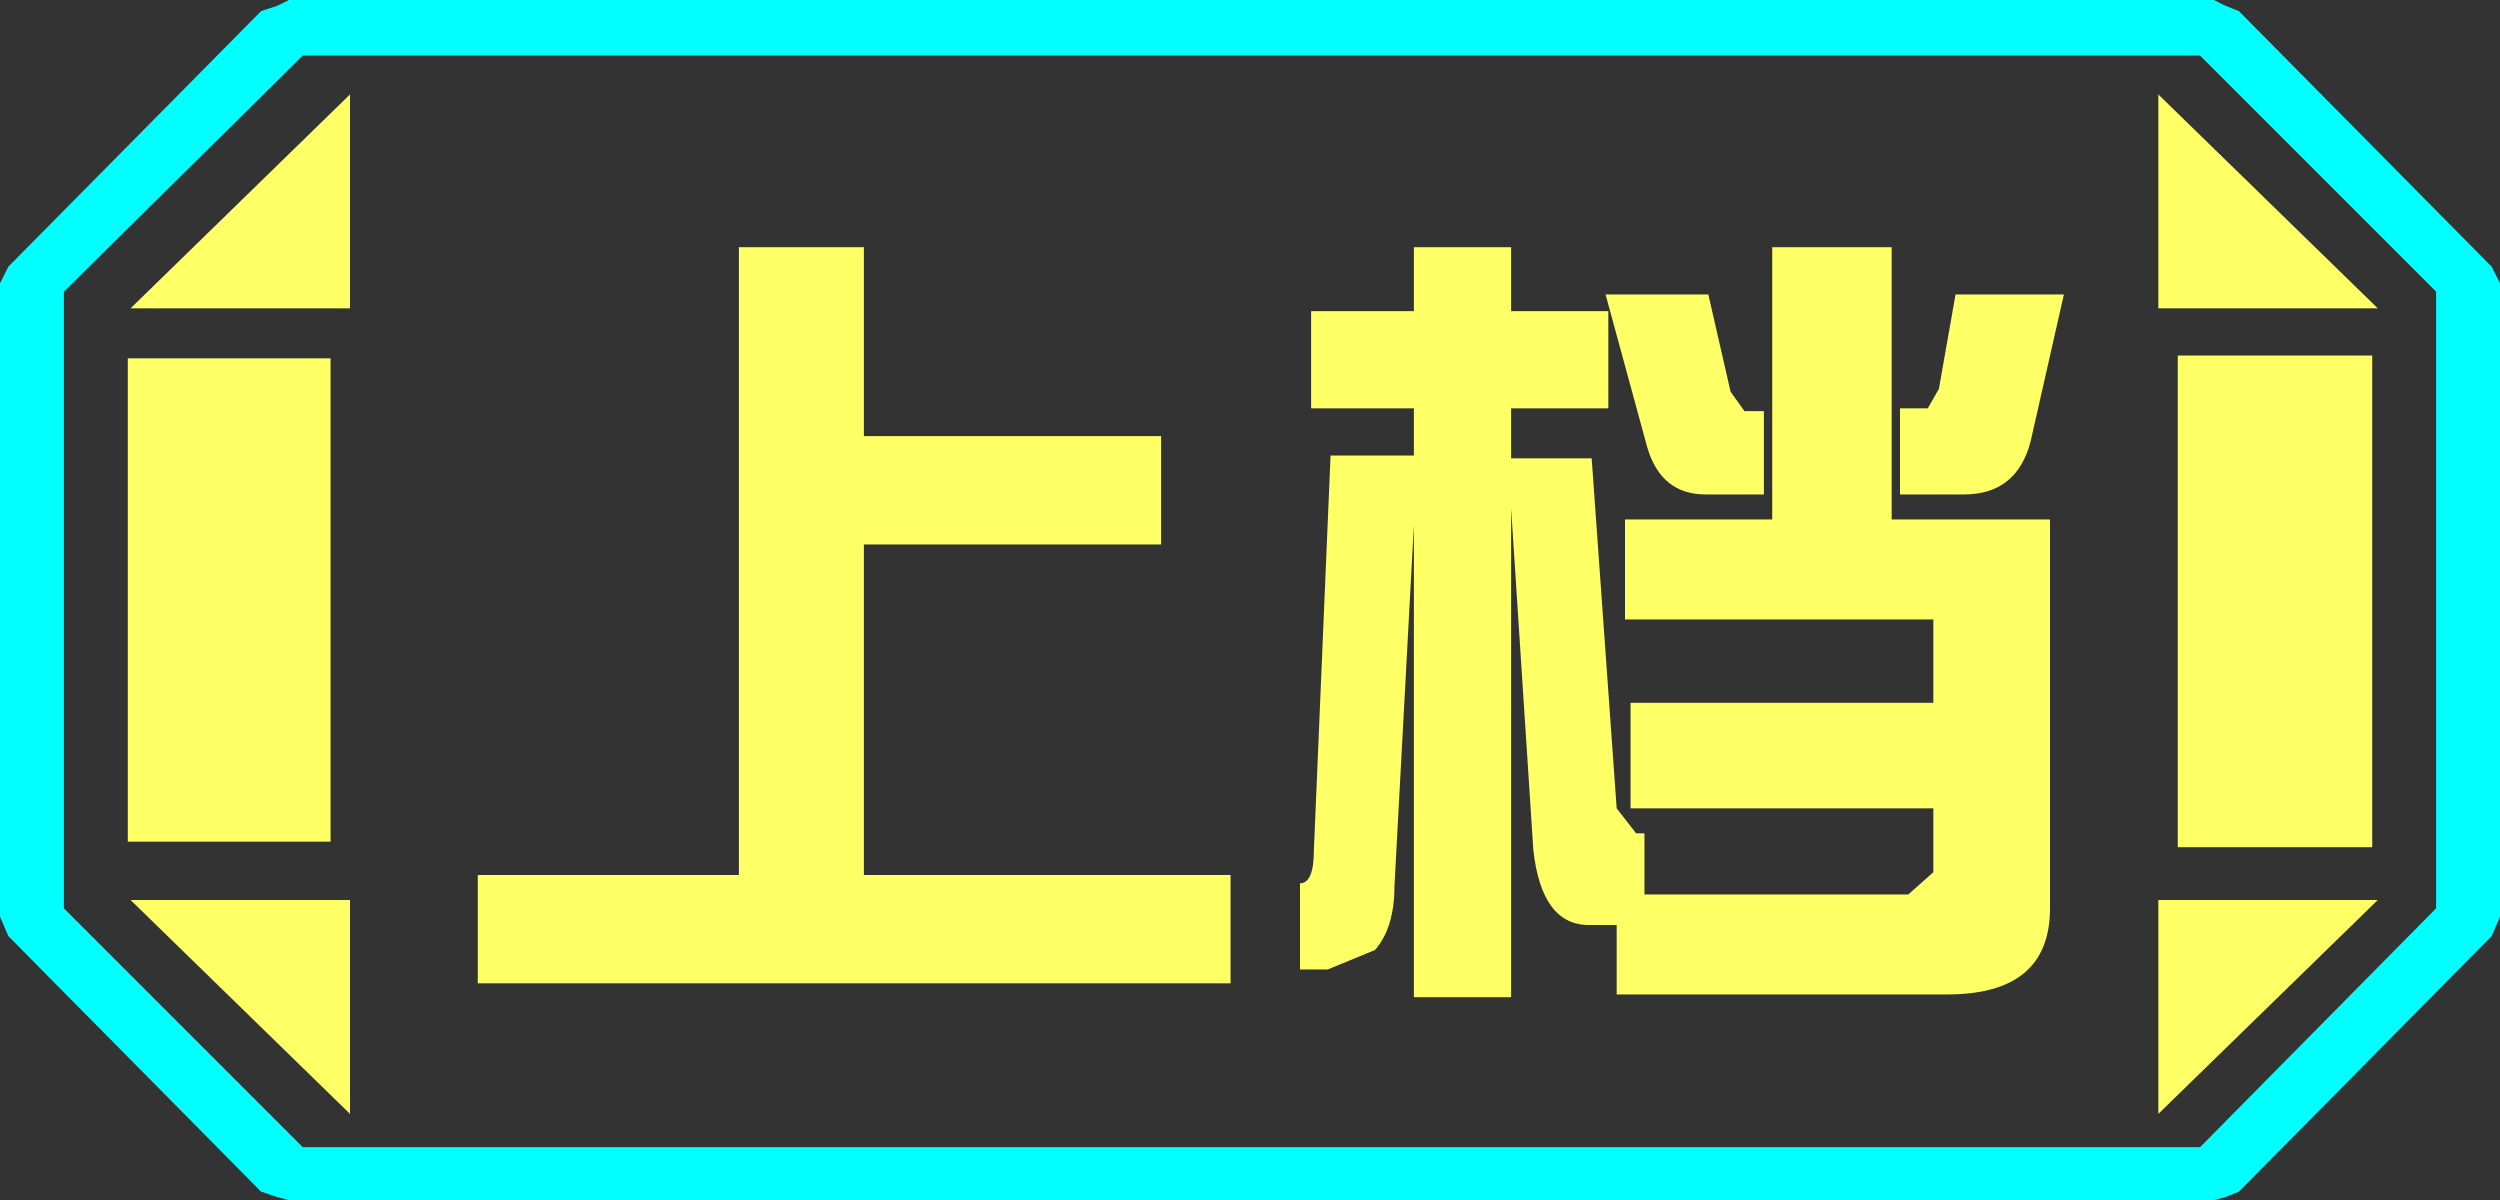 <?xml version="1.0" encoding="UTF-8" standalone="no"?>
<svg xmlns:ffdec="https://www.free-decompiler.com/flash" xmlns:xlink="http://www.w3.org/1999/xlink" ffdec:objectType="frame" height="21.6px" width="45.0px" xmlns="http://www.w3.org/2000/svg">
  <rect width="100%" height="100%" fill="#333333" stroke="none"/>
  <g transform="matrix(1.0, 0.0, 0.0, 1.0, 0.0, 0.0)">
    <use ffdec:characterId="1" height="21.6" transform="matrix(1.0, 0.0, 0.0, 1.0, 0.0, 0.0)" width="45.0" xlink:href="#shape0"/>
  </g>
  <defs>
    <g id="shape0" transform="matrix(1.0, 0.0, 0.0, 1.0, 0.0, 0.0)">
      <path d="M42.7 6.4 L42.7 15.25 39.2 15.25 39.2 6.4 42.7 6.4 M38.85 20.05 L38.85 16.2 42.8 16.2 38.85 20.05 M38.85 1.7 L42.8 5.55 38.85 5.55 38.85 1.7 M6.3 1.7 L6.3 5.55 2.35 5.55 6.3 1.7 M5.95 6.45 L5.95 15.15 2.3 15.15 2.3 6.45 5.95 6.45 M2.35 16.2 L6.3 16.2 6.3 20.05 2.35 16.2" fill="#ffff66" fill-rule="evenodd" stroke="none"/>
      <path d="M42.7 6.4 L39.2 6.4 39.2 15.25 42.7 15.25 42.7 6.4 M43.85 16.35 L39.6 20.65 5.45 20.65 1.15 16.35 1.15 5.25 5.45 1.0 39.6 1.0 43.85 5.25 43.85 16.35 M38.85 20.05 L42.8 16.2 38.85 16.2 38.85 20.05 M38.85 1.7 L38.85 5.55 42.8 5.55 38.85 1.7 M6.3 1.7 L2.35 5.55 6.3 5.55 6.3 1.7 M2.35 16.2 L6.3 20.05 6.3 16.2 2.35 16.2 M5.95 6.45 L2.3 6.45 2.3 15.15 5.95 15.15 5.95 6.45" fill="#ffff66" fill-opacity="0.0" fill-rule="evenodd" stroke="none"/>
      <path d="M43.85 16.35 L43.85 5.25 39.6 1.0 5.45 1.0 1.15 5.25 1.15 16.35 5.45 20.65 39.6 20.65 43.85 16.35 M45.0 5.1 L45.0 16.5 44.85 16.85 40.3 21.45 40.05 21.55 39.85 21.6 5.2 21.6 5.0 21.55 4.7 21.45 0.15 16.85 0.0 16.5 0.0 5.1 0.15 4.8 4.7 0.2 5.0 0.1 5.2 0.0 39.85 0.0 40.05 0.1 40.3 0.2 44.85 4.8 45.0 5.1" fill="#00ffff" fill-rule="evenodd" stroke="none"/>
      <path d="M34.05 4.45 L34.05 9.35 36.9 9.35 36.9 16.35 Q36.9 17.9 35.05 17.9 L29.1 17.9 29.1 16.65 28.6 16.65 Q27.75 16.65 27.6 15.3 L27.2 9.15 27.2 17.95 25.45 17.95 25.45 9.45 25.1 15.95 Q25.1 16.7 24.75 17.1 L23.9 17.45 23.4 17.45 23.4 15.9 Q23.65 15.9 23.65 15.3 L23.95 8.2 25.45 8.2 25.45 7.35 23.6 7.35 23.6 5.6 25.45 5.6 25.45 4.45 27.2 4.45 27.2 5.6 28.95 5.6 28.95 7.35 27.2 7.35 27.2 8.25 28.65 8.25 29.1 14.55 29.45 15.0 29.6 15.0 29.6 16.1 34.35 16.1 34.8 15.7 34.8 14.55 29.35 14.55 29.35 12.65 34.8 12.65 34.8 11.15 29.25 11.15 29.25 9.35 31.9 9.35 31.9 4.45 34.05 4.45 M31.4 7.4 L31.75 7.4 31.75 8.9 30.7 8.9 Q29.9 8.9 29.65 8.05 L28.9 5.3 30.75 5.3 31.15 7.05 31.4 7.4 M34.7 7.35 L34.9 7.0 35.2 5.3 37.15 5.3 36.55 7.95 Q36.3 8.9 35.35 8.9 L34.2 8.9 34.2 7.35 34.7 7.35 M20.9 9.8 L15.55 9.8 15.55 15.75 22.15 15.75 22.15 17.7 8.6 17.7 8.6 15.75 13.3 15.75 13.3 4.45 15.55 4.45 15.55 7.85 20.9 7.85 20.9 9.8" fill="#ffff66" fill-rule="evenodd" stroke="none"/>
    </g>
  </defs>
</svg>
